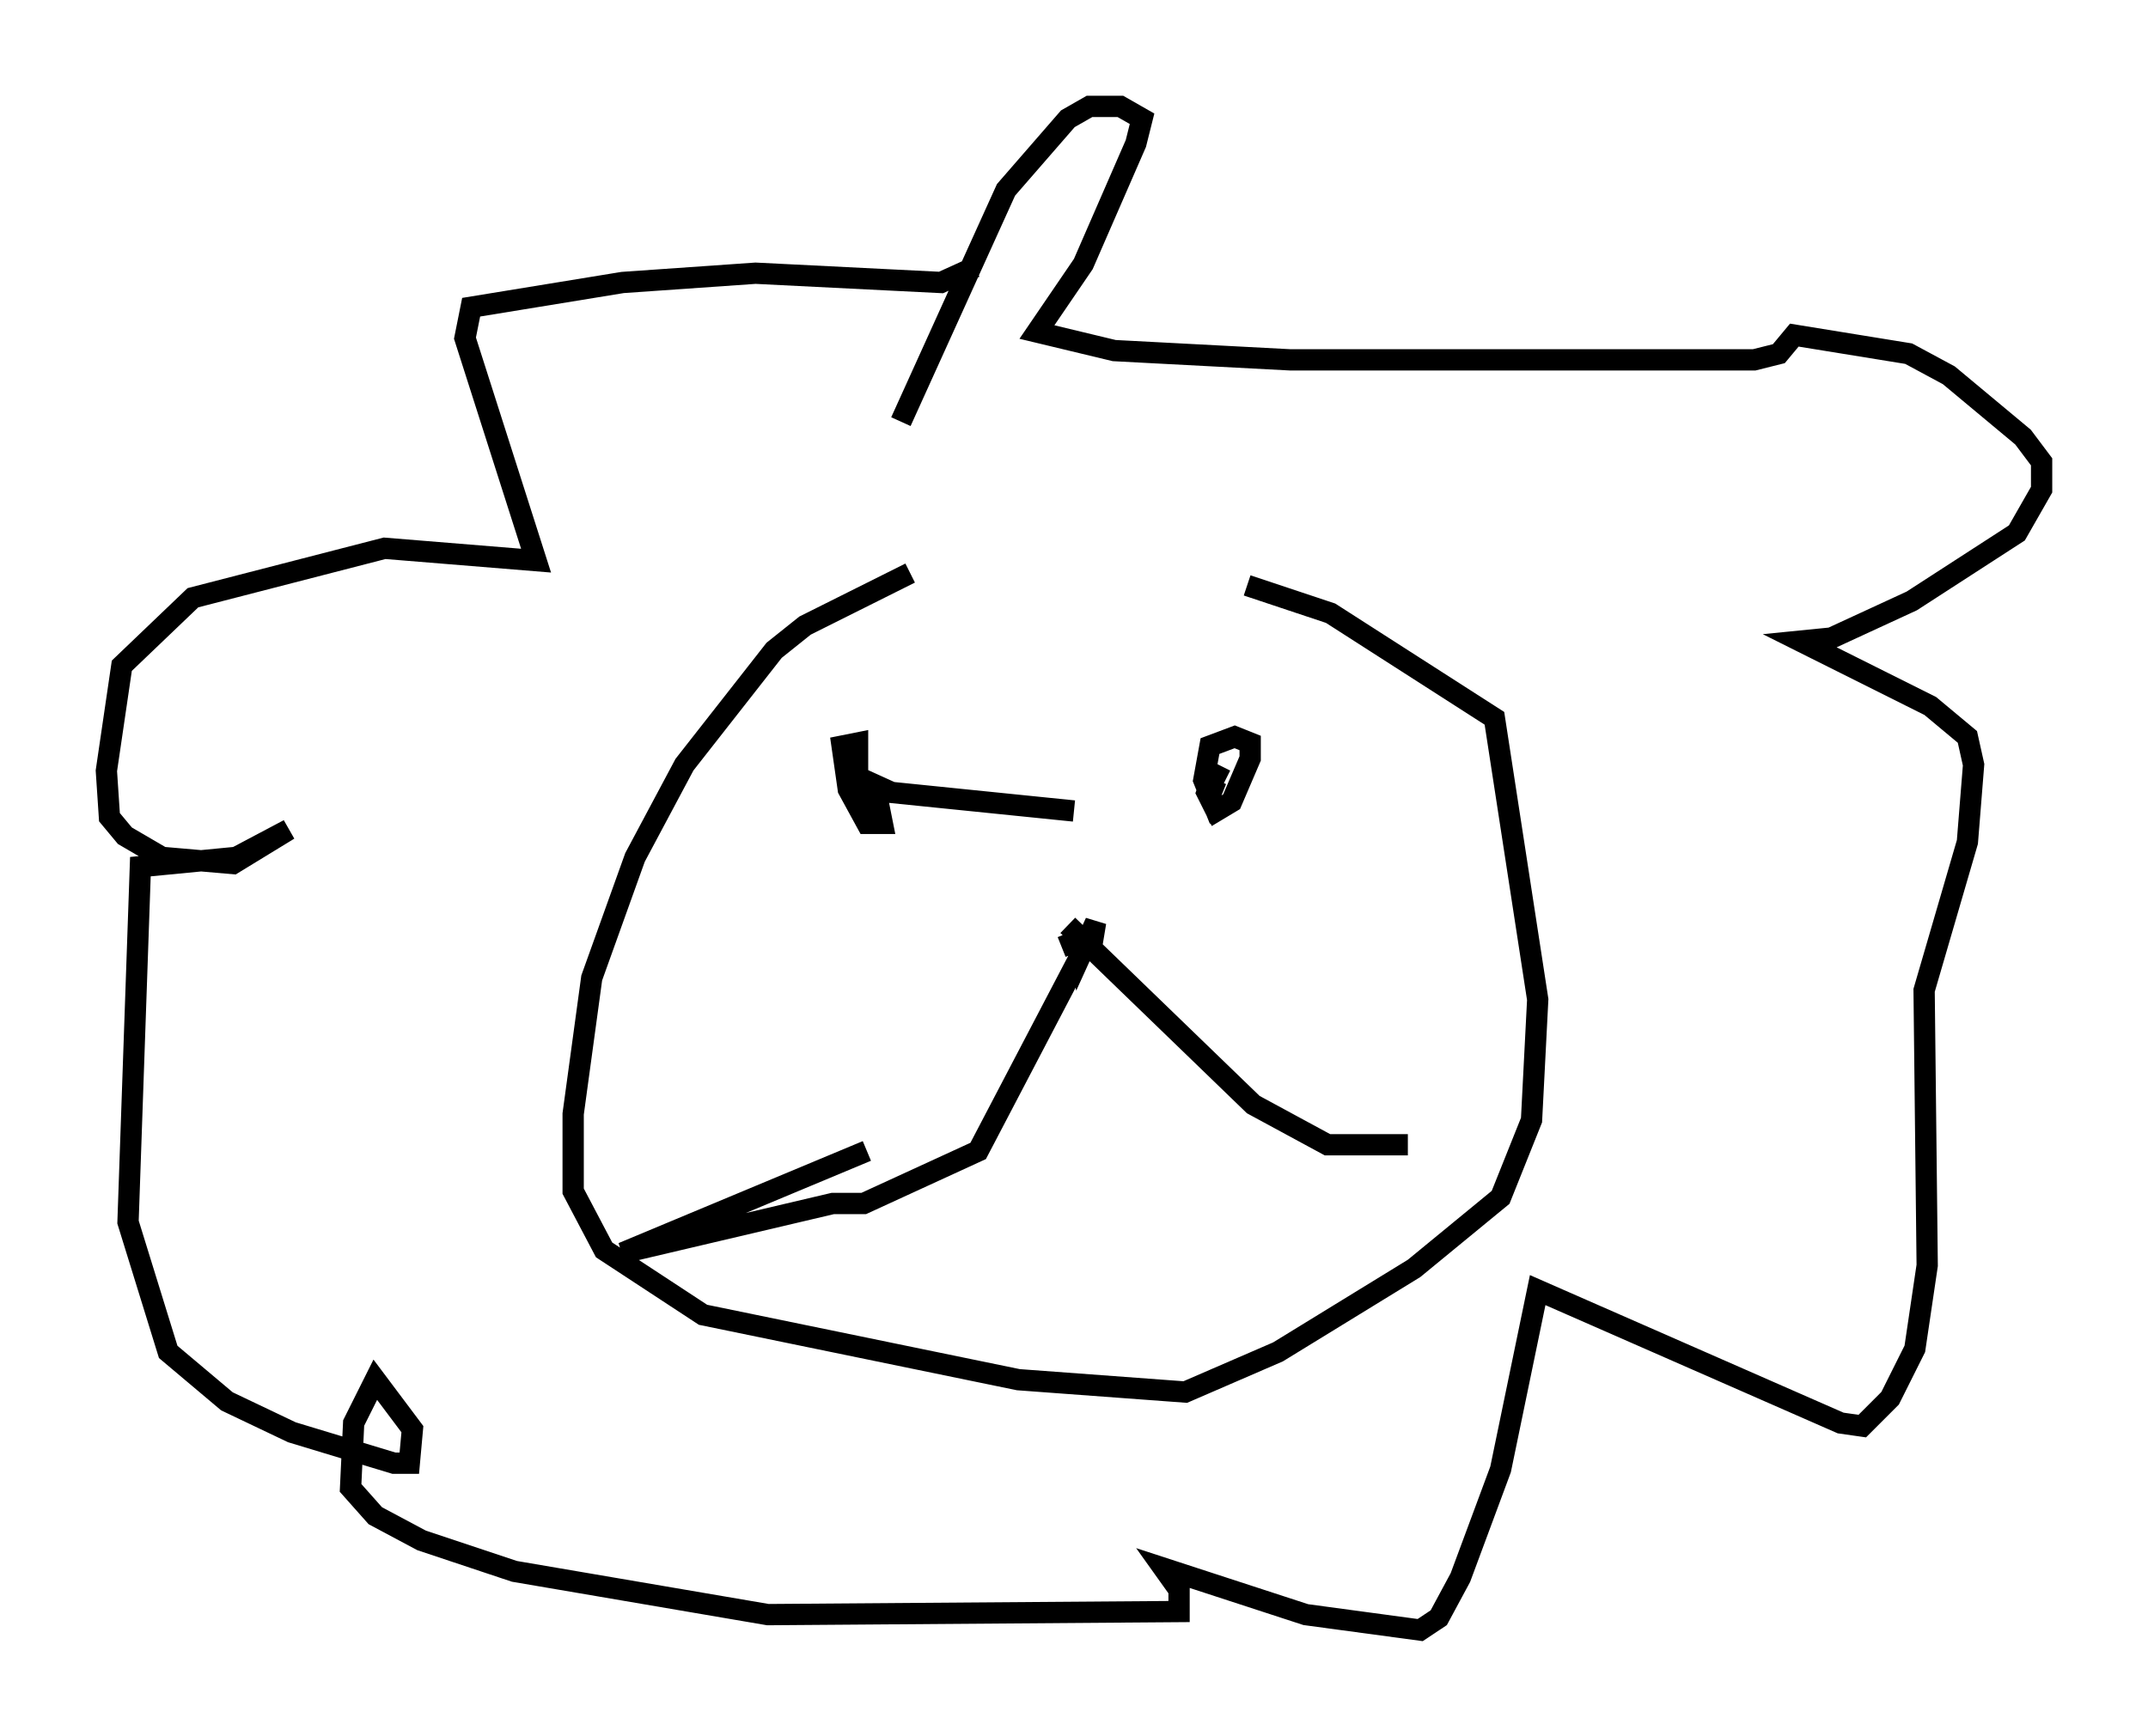 <?xml version="1.0" encoding="utf-8" ?>
<svg baseProfile="full" height="81.609" version="1.1" width="100.927" xmlns="http://www.w3.org/2000/svg" xmlns:ev="http://www.w3.org/2001/xml-events" xmlns:xlink="http://www.w3.org/1999/xlink"><defs /><rect fill="white" height="81.609" width="100.927" x="0" y="0" /><path d="M55.838, 26.352 m-13.073, 0.581 l-4.939, 2.469 -1.453, 1.162 l-4.212, 5.374 -2.324, 4.358 l-2.034, 5.665 -0.872, 6.391 l0.0, 3.631 1.453, 2.76 l4.648, 3.05 14.816, 3.05 l7.844, 0.581 4.358, -1.888 l6.391, -3.922 4.067, -3.341 l1.453, -3.631 0.291, -5.665 l-2.034, -13.218 -7.698, -4.939 l-3.922, -1.307 m-8.715, 16.994 l0.726, -0.291 0.145, 0.726 l0.726, -1.598 -0.145, 0.872 l-0.872, 0.726 m0.436, -0.291 l-4.939, 9.441 -5.374, 2.469 l-1.453, 0.0 -9.877, 2.324 l11.475, -4.793 m10.022, -9.441 l0.0, 0.0 m10.313, 11.039 l0.0, 0.0 m-10.894, -12.201 l8.715, 8.425 3.486, 1.888 l3.777, 0.0 m-26.145, -16.994 l1.307, 1.162 0.145, 0.726 l-0.726, 0.0 -0.872, -1.598 l-0.291, -2.034 0.726, -0.145 l0.0, 1.598 1.598, 0.726 l8.57, 0.872 m6.682, -1.453 l-0.291, 0.726 -0.291, -0.726 l0.291, -1.598 1.162, -0.436 l0.726, 0.291 0.0, 0.726 l-0.872, 2.034 -0.726, 0.436 l-0.436, -0.872 0.291, -0.872 l0.581, 0.291 m-11.765, -24.112 l-1.598, 0.726 -8.715, -0.436 l-6.246, 0.436 -7.117, 1.162 l-0.291, 1.453 3.341, 10.458 l-7.117, -0.581 -9.006, 2.324 l-3.341, 3.196 -0.726, 4.939 l0.145, 2.179 0.726, 0.872 l1.743, 1.017 3.341, 0.291 l2.615, -1.598 -2.469, 1.307 l-4.503, 0.436 -0.581, 16.704 l1.888, 6.101 2.76, 2.324 l3.05, 1.453 4.793, 1.453 l0.726, 0.0 0.145, -1.598 l-1.743, -2.324 -1.017, 2.034 l-0.145, 3.05 1.162, 1.307 l2.179, 1.162 4.358, 1.453 l11.911, 2.034 19.318, -0.145 l0.0, -1.017 -0.726, -1.017 l6.682, 2.179 5.374, 0.726 l0.872, -0.581 1.017, -1.888 l1.888, -5.084 1.743, -8.425 l14.235, 6.246 1.017, 0.145 l1.307, -1.307 1.162, -2.324 l0.581, -3.922 -0.145, -12.927 l2.034, -6.972 0.291, -3.631 l-0.291, -1.307 -1.743, -1.453 l-6.101, -3.05 1.453, -0.145 l3.777, -1.743 4.939, -3.196 l1.162, -2.034 0.0, -1.307 l-0.872, -1.162 -3.486, -2.905 l-1.888, -1.017 -5.374, -0.872 l-0.726, 0.872 -1.162, 0.291 l-21.788, 0.0 -8.279, -0.436 l-3.631, -0.872 2.179, -3.196 l2.469, -5.665 0.291, -1.162 l-1.017, -0.581 -1.453, 0.0 l-1.017, 0.581 -2.905, 3.341 l-4.939, 10.894 " fill="none" stroke="black" stroke-width="1" /></svg>